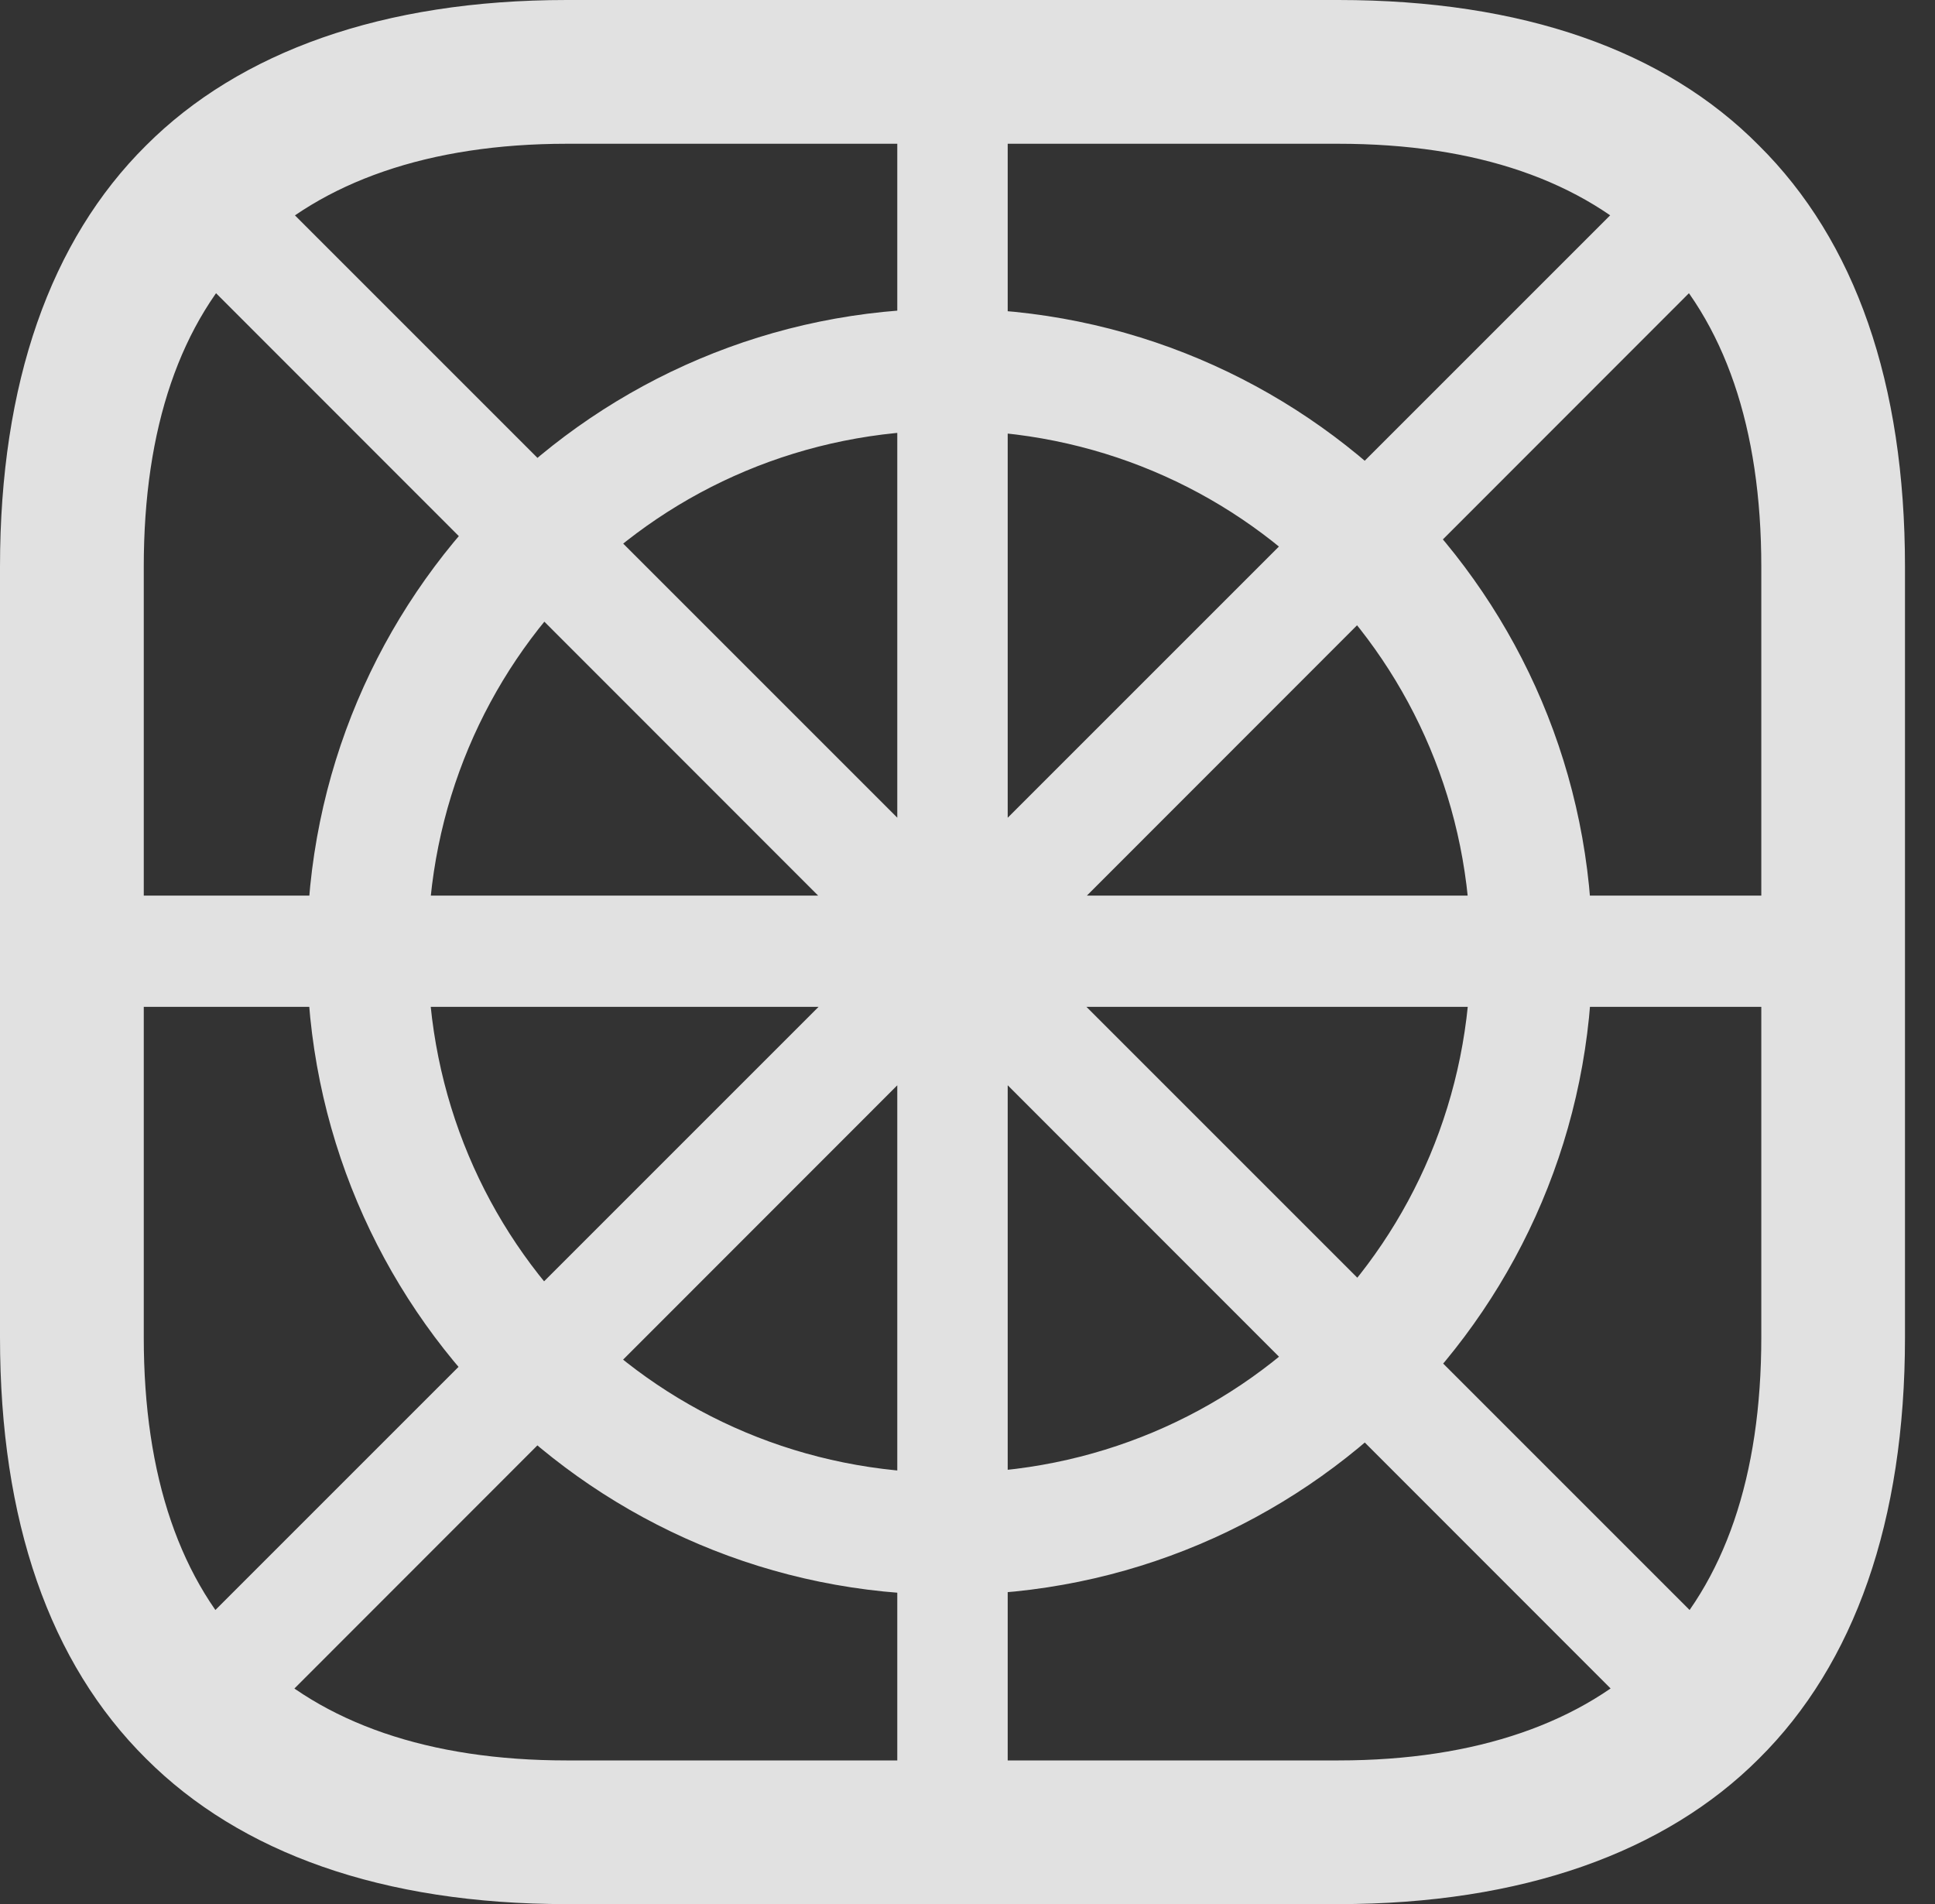 <?xml version="1.0" encoding="UTF-8"?>
<!--Generator: Apple Native CoreSVG 341-->
<!DOCTYPE svg
PUBLIC "-//W3C//DTD SVG 1.1//EN"
       "http://www.w3.org/Graphics/SVG/1.1/DTD/svg11.dtd">
<svg version="1.1" xmlns="http://www.w3.org/2000/svg" xmlns:xlink="http://www.w3.org/1999/xlink" viewBox="0 0 23.271 22.9">
 <rect x="0" y="0" width="23.271" height="22.9" fill="#333333" stroke="none"/>
 <g>
  <rect height="22.9" opacity="0" width="23.271" x="0" y="0"/>
  <path d="M10.791 0.791L10.791 22.1L12.119 22.1L12.119 0.791ZM22.109 10.771L0.801 10.771L0.801 12.109L22.109 12.109ZM19.727 2.227L2.236 19.717L3.184 20.664L20.674 3.164ZM20.674 19.717L3.184 2.227L2.236 3.164L19.727 20.664ZM11.416 19.18C15.684 19.18 19.15 15.723 19.15 11.445C19.15 7.168 15.684 3.711 11.416 3.711C7.148 3.711 3.691 7.168 3.691 11.445C3.691 15.723 7.148 19.18 11.416 19.18ZM11.416 17.715C7.93 17.715 5.146 14.932 5.146 11.445C5.146 7.959 7.93 5.176 11.416 5.176C14.902 5.176 17.686 7.959 17.686 11.445C17.686 14.932 14.902 17.715 11.416 17.715ZM6.816 22.9L16.094 22.9C18.311 22.9 20.029 22.275 21.152 21.152C22.305 20.01 22.91 18.291 22.91 16.084L22.91 6.816C22.91 4.609 22.314 2.9 21.152 1.748C20.02 0.605 18.311 0 16.094 0L6.816 0C4.6 0 2.881 0.625 1.758 1.748C0.605 2.891 0 4.609 0 6.816L0 16.084C0 18.291 0.596 20 1.758 21.152C2.891 22.285 4.6 22.9 6.816 22.9ZM6.816 21.172C5.156 21.172 3.877 20.723 3.027 19.883C2.168 19.033 1.729 17.754 1.729 16.084L1.729 6.816C1.729 5.146 2.168 3.867 3.027 3.018C3.867 2.188 5.156 1.729 6.816 1.729L16.094 1.729C17.764 1.729 19.033 2.178 19.883 3.018C20.742 3.867 21.182 5.146 21.182 6.816L21.182 16.084C21.182 17.754 20.742 19.033 19.883 19.883C19.043 20.713 17.764 21.172 16.094 21.172Z" fill="white" fill-opacity="0.85"/>
 </g>
</svg>
